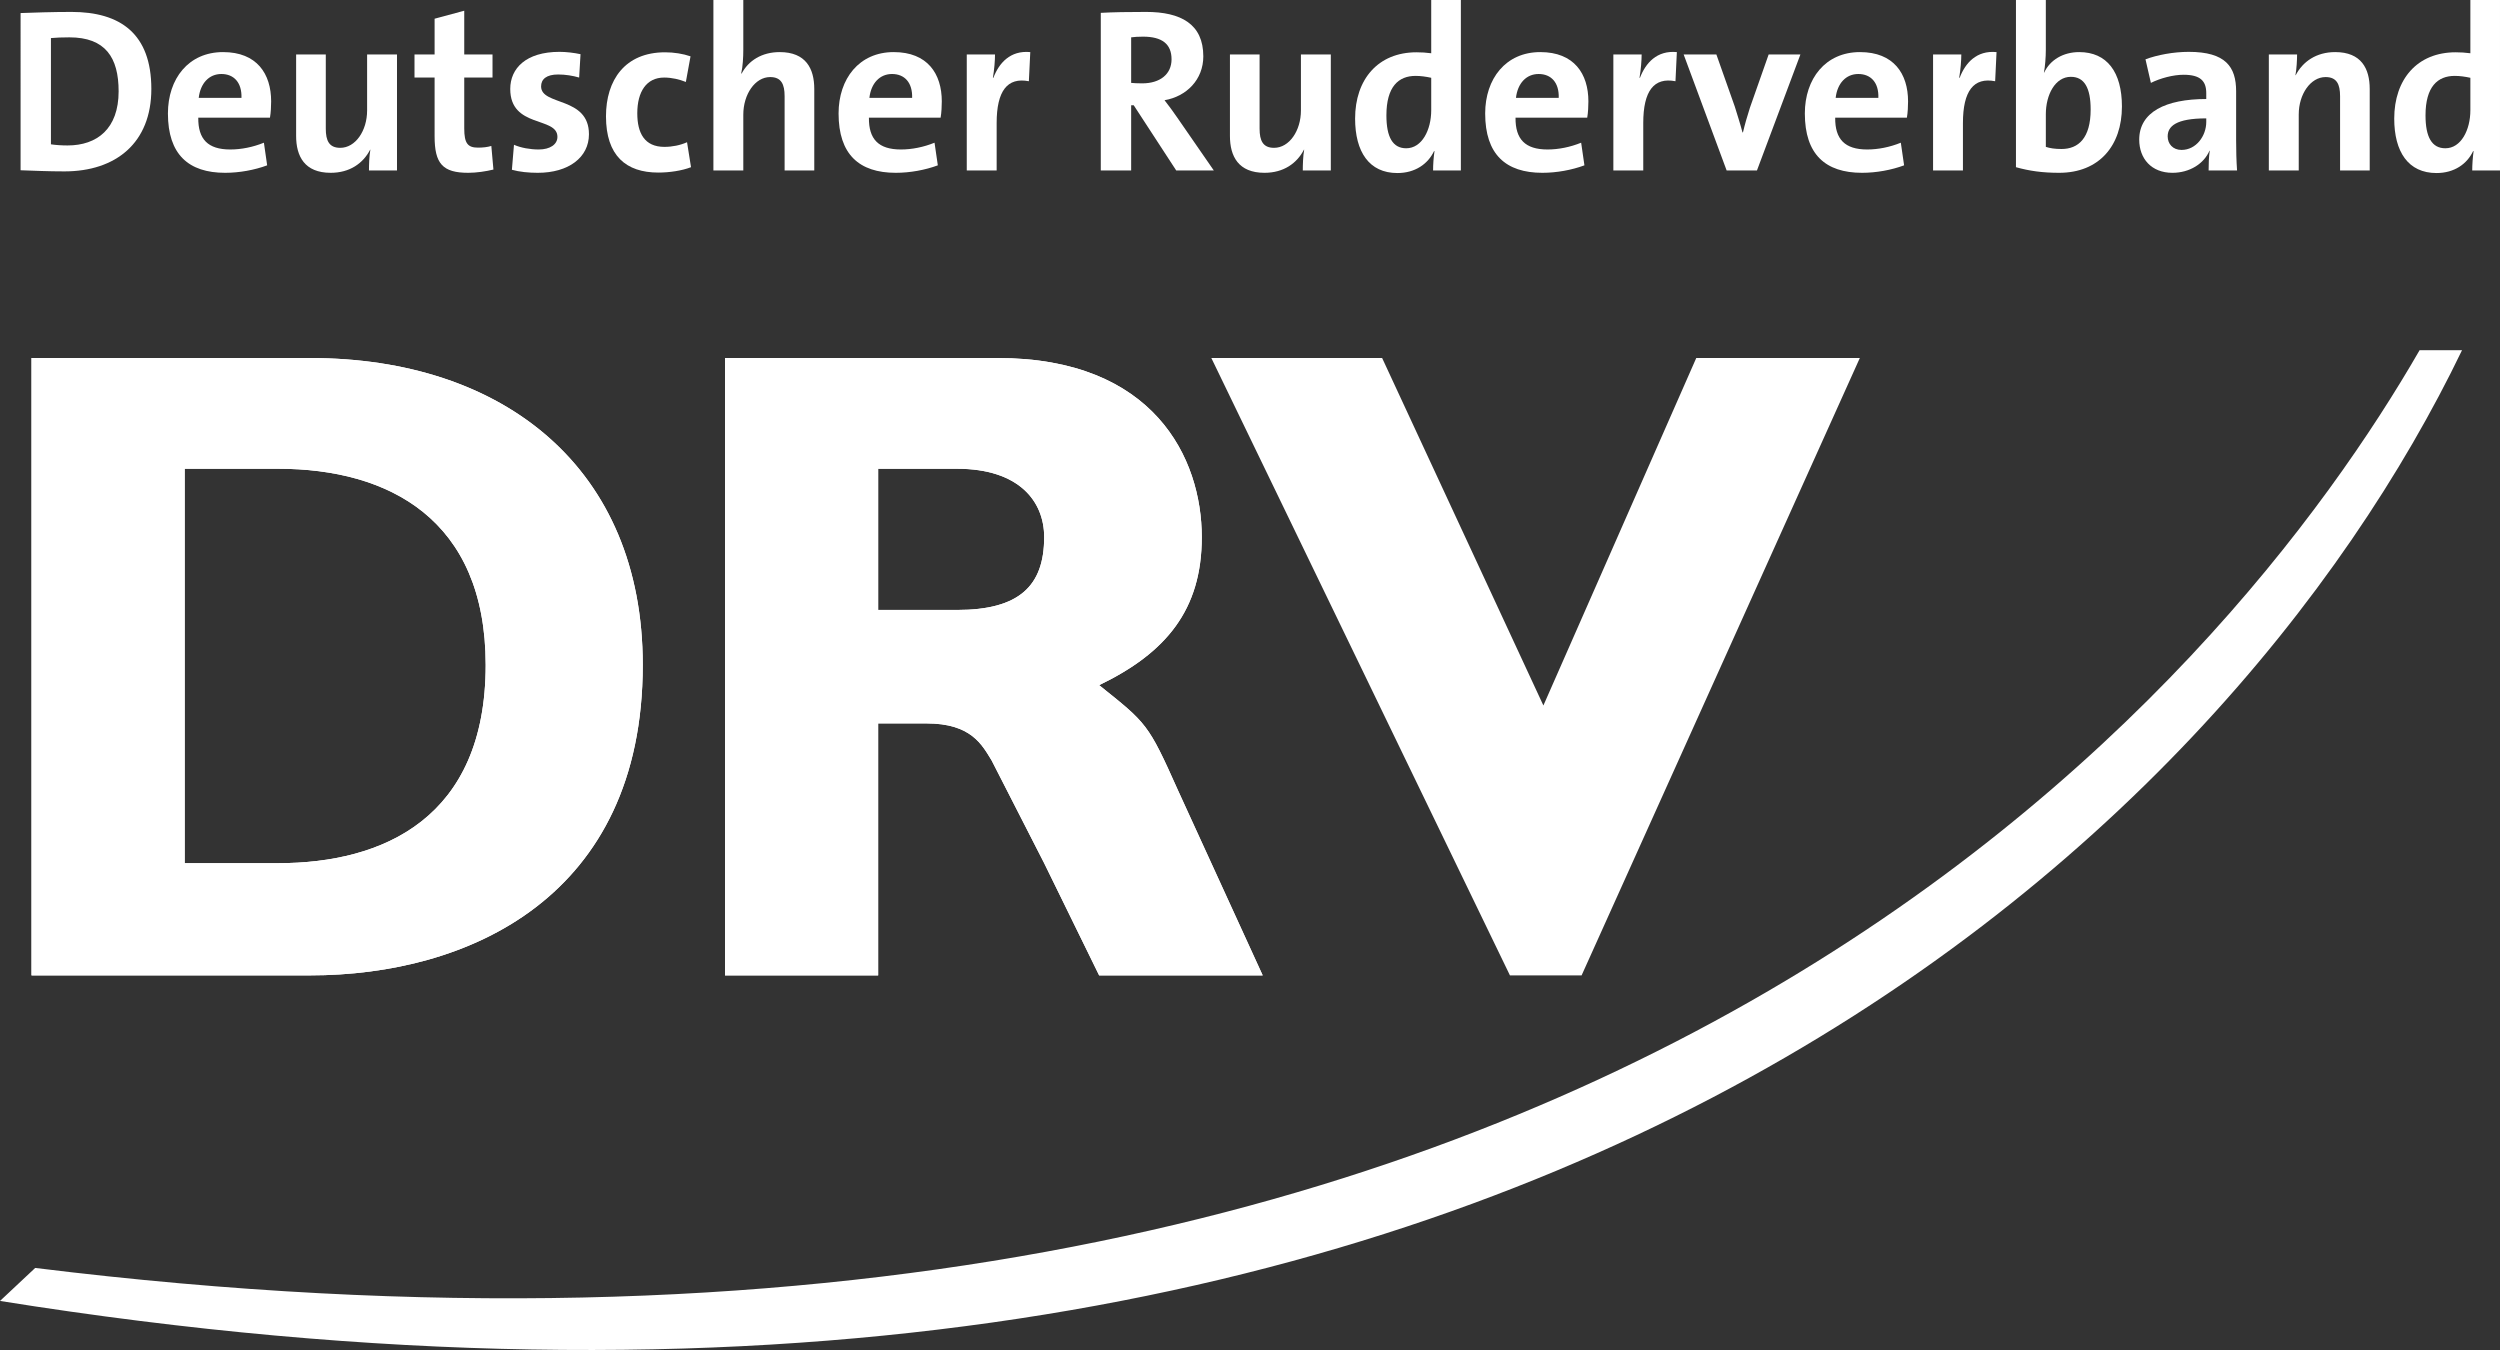 <svg xmlns="http://www.w3.org/2000/svg" xmlns:xlink="http://www.w3.org/1999/xlink" version="1.1" baseProfile="tiny" id="Ebene_1" x="0px" y="0px" width="425.193px" height="229.604px" viewBox="0 0 425.193 229.604" xml:space="preserve">
<rect x="0" y="0" width="425.193" height="229.604" fill="#333333" stroke="none"/>
<g>
	<path fill-rule="evenodd" fill="#ffffff" d="M47.309,79.723H31.412v67.084h15.896c17.815,0,35.294-7.635,35.294-33.715   C82.603,88.301,66.073,79.723,47.309,79.723L47.309,79.723z M52.72,60.891c33.076,0,56.604,18.832,56.602,52.201   c-0.006,39.439-29.569,52.799-56.602,52.799H5.361v-105H52.72L52.72,60.891z"/>
	<path fill="#ffffff" d="M47.309,79.723H31.412v67.084h15.896c17.815,0,35.294-7.635,35.294-33.715   C82.603,88.301,66.073,79.723,47.309,79.723L47.309,79.723z M52.72,60.891c33.076,0,56.604,18.832,56.602,52.201   c-0.006,39.439-29.569,52.799-56.602,52.799H5.361v-105H52.72L52.72,60.891z"/>
	<polygon fill="#ffffff" points="256.806,165.891 268.994,165.891 316.314,60.891 288.494,60.891 262.496,119.988 235.069,60.891    206.021,60.891 256.806,165.891  "/>
	<path fill-rule="evenodd" fill="#ffffff" d="M162.759,79.723h-13.403v24.018h13.403c10.564,0,14.83-4.061,14.83-12.393   C177.589,85.266,173.323,79.723,162.759,79.723L162.759,79.723z M157.579,123.035h-8.224v42.855h-26.048v-105h46.362   c26.61,0,34.723,17.057,34.729,30.451c0.006,12.398-6.091,19.705-17.461,25.189c8.121,6.504,8.326,6.504,13.406,17.877   l14.411,31.482h-27.817l-9.349-19.084l-8.936-17.473C167.027,126.691,165.196,123.035,157.579,123.035L157.579,123.035z"/>
	<path fill="#ffffff" d="M162.759,79.723h-13.403v24.018h13.403c10.564,0,14.83-4.061,14.83-12.393   C177.589,85.266,173.323,79.723,162.759,79.723L162.759,79.723z M157.579,123.035h-8.224v42.855h-26.048v-105h46.362   c26.61,0,34.723,17.057,34.729,30.451c0.006,12.398-6.091,19.705-17.461,25.189c8.121,6.504,8.326,6.504,13.406,17.877   l14.411,31.482h-27.817l-9.349-19.084l-8.936-17.473C167.027,126.691,165.196,123.035,157.579,123.035L157.579,123.035z"/>
	<path fill="#ffffff" d="M411.517,59.561h7.219C379.208,141.656,257.925,262.503,0,221.262l5.985-5.613   C273.845,248.745,380.076,114.094,411.517,59.561L411.517,59.561z"/>
	<g>
		<path fill="#ffffff" d="M10.963,29.15c-2.78,0-5.203-0.117-7.462-0.193V2.221c2.104-0.076,5.358-0.193,8.654-0.193    c8.3,0,13.585,3.691,13.585,13.102C25.74,24.305,19.705,29.15,10.963,29.15z M11.798,6.352c-1.189,0-2.303,0.041-3.135,0.123    v18.07c0.712,0.117,1.787,0.193,2.821,0.193c5.042,0,8.692-2.854,8.692-9.205C20.177,9.768,17.915,6.352,11.798,6.352z"/>
		<path fill="#ffffff" d="M45.914,20.016H33.721c-0.041,3.656,1.629,5.408,5.443,5.408c1.866,0,3.853-0.398,5.719-1.154l0.554,3.85    c-2.142,0.797-4.723,1.271-7.148,1.271c-6.231,0-9.729-3.135-9.729-10.09c0-5.912,3.498-10.441,9.375-10.441    c5.757,0,8.18,3.691,8.18,8.385C46.113,17.988,46.072,19.143,45.914,20.016z M37.652,12.586c-2.104,0-3.571,1.594-3.853,4.055    h7.271C41.15,14.057,39.797,12.586,37.652,12.586z"/>
		<path fill="#ffffff" d="M62.754,28.992c0-0.914,0.041-2.502,0.237-3.533h-0.038c-1.192,2.309-3.454,3.932-6.712,3.932    c-4.447,0-5.877-2.818-5.877-6.27V9.258h5.045v12.627c0,2.021,0.551,3.258,2.461,3.258c2.584,0,4.567-2.9,4.567-6.352V9.258h5.083    v19.734H62.754z"/>
		<path fill="#ffffff" d="M79.635,29.391c-4.371,0-5.719-1.582-5.719-6.193V13.189h-3.419V9.258h3.419V3.182l5.042-1.359v7.436    h4.808v3.932h-4.808v8.654c0,2.543,0.595,3.264,2.344,3.264c0.832,0,1.588-0.082,2.262-0.287l0.357,4.014    C82.649,29.15,81.023,29.391,79.635,29.391z"/>
		<path fill="#ffffff" d="M91.465,29.391c-1.544,0-3.135-0.158-4.403-0.516l0.354-4.248c1.192,0.516,2.742,0.797,4.21,0.797    c1.907,0,3.179-0.844,3.179-2.15c0-3.492-8.024-1.43-8.024-8.145c0-3.492,2.66-6.311,8.382-6.311c1.11,0,2.461,0.158,3.571,0.398    l-0.234,3.973c-1.078-0.316-2.344-0.521-3.577-0.521c-1.983,0-2.895,0.797-2.895,2.027c0,3.34,8.139,1.664,8.139,8.139    C100.166,26.771,96.709,29.391,91.465,29.391z"/>
		<path fill="#ffffff" d="M111.961,29.35c-5.479,0-8.897-2.859-8.897-9.568c0-6.152,3.22-10.887,10.052-10.887    c1.506,0,3.056,0.246,4.327,0.686l-0.794,4.359c-1.072-0.434-2.382-0.75-3.694-0.75c-3.018,0-4.567,2.42-4.567,6.076    c0,3.375,1.23,5.713,4.608,5.713c1.348,0,2.701-0.275,3.853-0.791l0.677,4.248C115.972,29.033,113.868,29.35,111.961,29.35z"/>
		<path fill="#ffffff" d="M133.444,28.992V16.359c0-2.021-0.554-3.252-2.461-3.252c-2.54,0-4.564,2.9-4.564,6.398v9.486h-5.086V0    h5.086v8.502c0,1.189-0.082,2.824-0.36,4.008h0.079c1.151-2.186,3.416-3.65,6.475-3.65c4.45,0,5.877,2.813,5.877,6.27v13.863    H133.444z"/>
		<path fill="#ffffff" d="M159.976,20.016h-12.193c-0.041,3.656,1.629,5.408,5.443,5.408c1.866,0,3.853-0.398,5.716-1.154l0.56,3.85    c-2.145,0.797-4.726,1.271-7.148,1.271c-6.234,0-9.732-3.135-9.732-10.09c0-5.912,3.498-10.441,9.372-10.441    c5.76,0,8.183,3.691,8.183,8.385C160.175,17.988,160.134,19.143,159.976,20.016z M151.714,12.586c-2.104,0-3.571,1.594-3.85,4.055    h7.269C155.209,14.057,153.861,12.586,151.714,12.586z"/>
		<path fill="#ffffff" d="M174.987,13.816c-3.653-0.709-5.479,1.635-5.479,7.113v8.063h-5.083V9.258h4.805    c0,0.99-0.12,2.578-0.36,3.973h0.082c0.952-2.502,2.862-4.693,6.275-4.371L174.987,13.816z"/>
		<path fill="#ffffff" d="M200.048,28.992l-7.225-11.086h-0.439v11.086h-5.165V2.186c2.106-0.117,4.608-0.158,7.708-0.158    c5.915,0,9.729,2.063,9.729,7.553c0,3.967-2.862,6.826-6.595,7.465c0.759,0.99,1.512,1.98,2.147,2.93l6.234,9.018H200.048z     M194.408,6.234c-0.75,0-1.506,0.041-2.024,0.117v7.746c0.357,0.041,1.072,0.082,1.866,0.082c3.094,0,5.004-1.594,5.004-4.09    C199.254,7.506,197.666,6.234,194.408,6.234z"/>
		<path fill="#ffffff" d="M221.575,28.992c0-0.914,0.041-2.502,0.237-3.533h-0.041c-1.187,2.309-3.451,3.932-6.712,3.932    c-4.444,0-5.874-2.818-5.874-6.27V9.258h5.042v12.627c0,2.021,0.557,3.258,2.461,3.258c2.584,0,4.57-2.9,4.57-6.352V9.258h5.083    v19.734H221.575z"/>
		<path fill="#ffffff" d="M243.735,28.992c0-0.955,0.079-2.221,0.243-3.293h-0.079c-1.037,2.191-3.22,3.732-6.24,3.732    c-4.802,0-7.187-3.615-7.187-9.258c0-6.668,3.894-11.279,10.441-11.279c0.838,0,1.632,0.047,2.505,0.164V0h5.042v28.992H243.735z     M243.419,13.23c-0.914-0.199-1.79-0.322-2.663-0.322c-2.897,0-4.96,1.822-4.96,6.715c0,3.691,1.072,5.596,3.369,5.596    c2.666,0,4.254-3.1,4.254-6.475V13.23z"/>
		<path fill="#ffffff" d="M269.949,20.016h-12.193c-0.035,3.656,1.629,5.408,5.443,5.408c1.863,0,3.85-0.398,5.719-1.154l0.557,3.85    c-2.145,0.797-4.729,1.271-7.148,1.271c-6.234,0-9.732-3.135-9.732-10.09c0-5.912,3.498-10.441,9.375-10.441    c5.754,0,8.18,3.691,8.18,8.385C270.148,17.988,270.107,19.143,269.949,20.016z M261.687,12.586c-2.109,0-3.574,1.594-3.855,4.055    h7.271C265.185,14.057,263.832,12.586,261.687,12.586z"/>
		<path fill="#ffffff" d="M284.96,13.816c-3.656-0.709-5.479,1.635-5.479,7.113v8.063h-5.086V9.258h4.811    c0,0.99-0.123,2.578-0.363,3.973h0.076c0.961-2.502,2.865-4.693,6.275-4.371L284.96,13.816z"/>
		<path fill="#ffffff" d="M298.818,28.992h-5.156l-7.313-19.734h5.566l3.129,8.854c0.439,1.43,0.955,3.018,1.313,4.406h0.082    c0.316-1.348,0.75-2.854,1.189-4.213l3.182-9.047h5.402L298.818,28.992z"/>
		<path fill="#ffffff" d="M324.318,20.016h-12.193c-0.041,3.656,1.629,5.408,5.443,5.408c1.863,0,3.855-0.398,5.719-1.154    l0.557,3.85c-2.145,0.797-4.729,1.271-7.154,1.271c-6.223,0-9.727-3.135-9.727-10.09c0-5.912,3.504-10.441,9.375-10.441    c5.754,0,8.18,3.691,8.18,8.385C324.517,17.988,324.476,19.143,324.318,20.016z M316.056,12.586c-2.098,0-3.574,1.594-3.85,4.055    h7.26C319.56,14.057,318.201,12.586,316.056,12.586z"/>
		<path fill="#ffffff" d="M339.33,13.816c-3.65-0.709-5.479,1.635-5.479,7.113v8.063h-5.08V9.258h4.805    c0,0.99-0.123,2.578-0.363,3.973h0.082c0.949-2.502,2.859-4.693,6.27-4.371L339.33,13.816z"/>
		<path fill="#ffffff" d="M350.216,29.391c-2.859,0-5.086-0.322-7.348-0.955V0h5.08v8.502c0,1.189-0.123,2.824-0.322,3.844h0.041    c0.99-2.139,3.223-3.486,5.959-3.486c4.734,0,7.266,3.41,7.266,9.252C360.892,24.785,357.007,29.391,350.216,29.391z     M352.203,13.066c-2.666,0-4.254,3.053-4.254,6.357v5.555c0.709,0.24,1.547,0.363,2.666,0.363c2.854,0,4.957-1.828,4.957-6.715    C355.572,14.936,354.494,13.066,352.203,13.066z"/>
		<path fill="#ffffff" d="M375.634,28.992c0-1.148,0.035-2.303,0.193-3.334l-0.041-0.035c-0.949,2.221-3.375,3.768-6.311,3.768    c-3.58,0-5.643-2.426-5.643-5.643c0-4.682,4.488-6.908,11.402-6.908v-0.996c0-2.063-0.996-3.129-3.855-3.129    c-1.787,0-3.973,0.592-5.561,1.383l-0.92-4.008c1.992-0.75,4.77-1.271,7.354-1.271c6.275,0,8.063,2.543,8.063,6.715v8.373    c0,1.594,0.041,3.463,0.158,5.086H375.634z M375.236,20.133c-5.168,0-6.563,1.359-6.563,3.064c0,1.266,0.879,2.303,2.35,2.303    c2.502,0,4.213-2.379,4.213-4.764V20.133z"/>
		<path fill="#ffffff" d="M397.994,28.992V16.359c0-2.021-0.563-3.252-2.467-3.252c-2.543,0-4.564,2.9-4.564,6.357v9.527h-5.086    V9.258h4.805c0,0.914-0.082,2.496-0.281,3.533h0.047c1.189-2.303,3.492-3.932,6.715-3.932c4.441,0,5.871,2.813,5.871,6.27v13.863    H397.994z"/>
		<path fill="#ffffff" d="M420.47,28.992c0-0.955,0.082-2.221,0.234-3.293h-0.082c-1.031,2.191-3.211,3.732-6.229,3.732    c-4.811,0-7.189-3.615-7.189-9.258c0-6.668,3.891-11.279,10.441-11.279c0.838,0,1.629,0.047,2.508,0.164V0h5.039v28.992H420.47z     M420.154,13.23c-0.914-0.199-1.787-0.322-2.66-0.322c-2.9,0-4.969,1.822-4.969,6.715c0,3.691,1.072,5.596,3.375,5.596    c2.66,0,4.254-3.1,4.254-6.475V13.23z"/>
	</g>
</g>
</svg>
